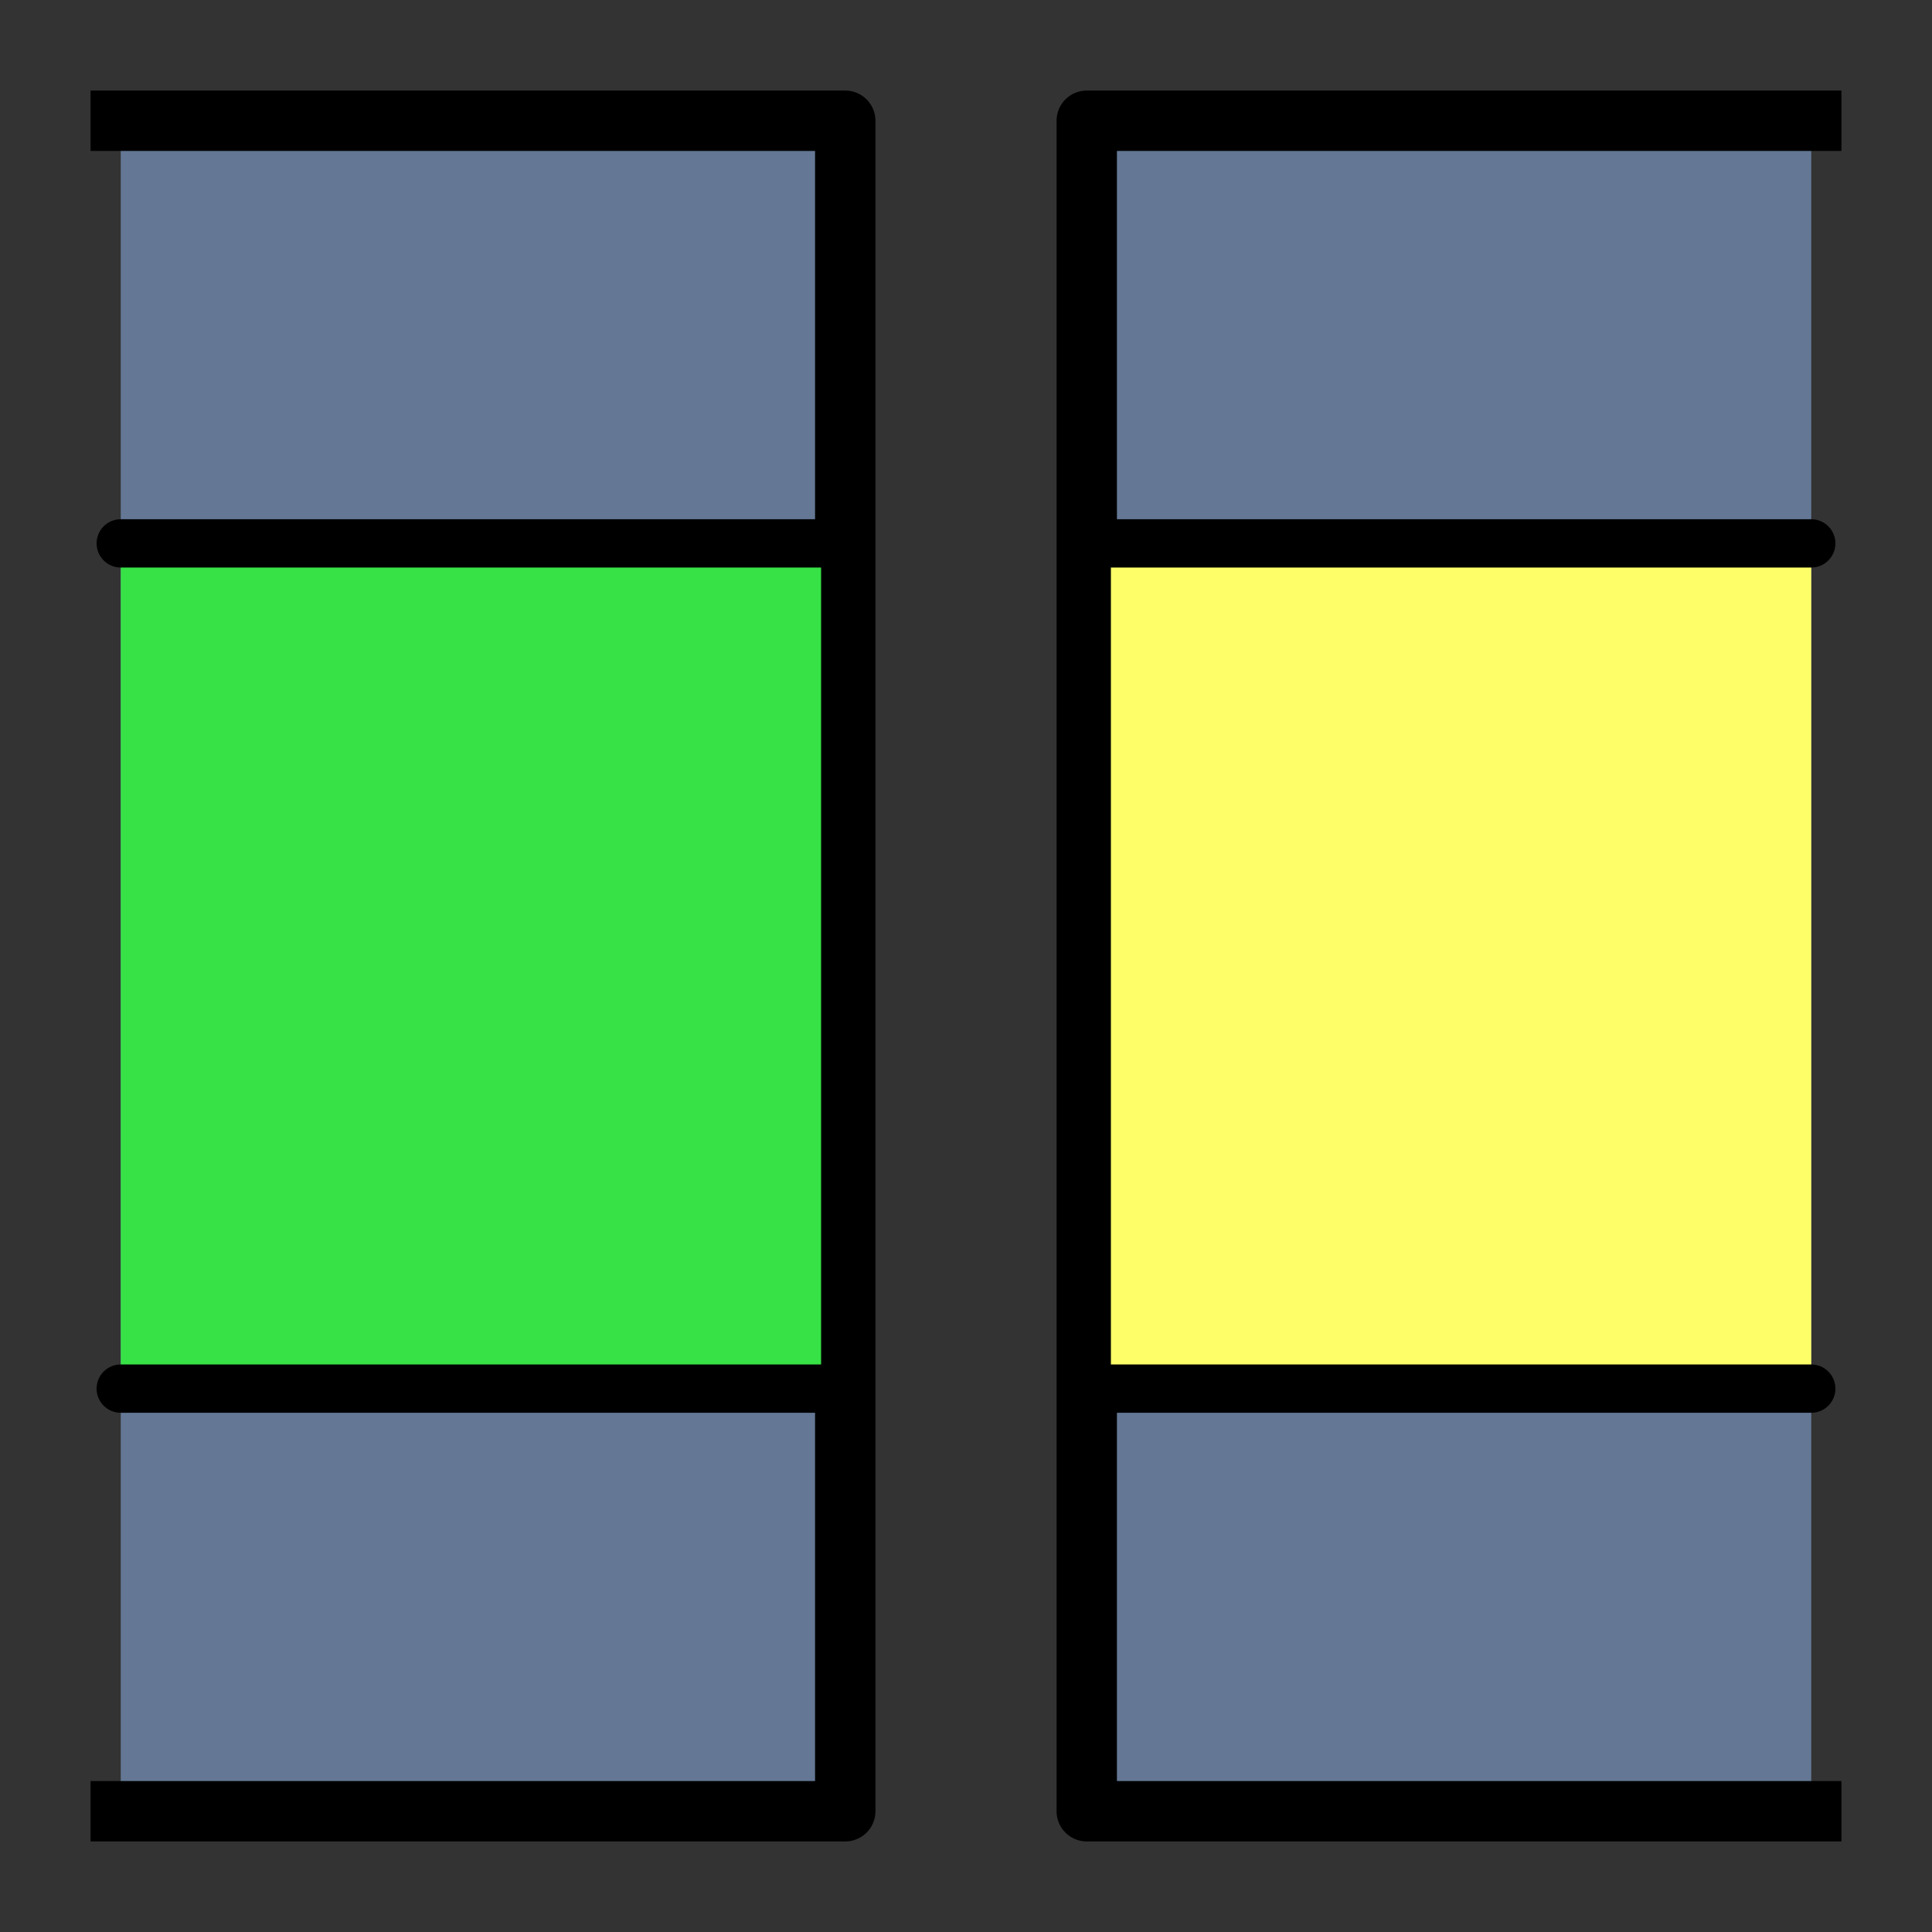 <?xml version="1.0" encoding="UTF-8" standalone="no"?>
<!-- Created with Inkscape (http://www.inkscape.org/) -->
<svg
   xmlns:dc="http://purl.org/dc/elements/1.1/"
   xmlns:cc="http://creativecommons.org/ns#"
   xmlns:rdf="http://www.w3.org/1999/02/22-rdf-syntax-ns#"
   xmlns:svg="http://www.w3.org/2000/svg"
   xmlns="http://www.w3.org/2000/svg"
   xmlns:sodipodi="http://sodipodi.sourceforge.net/DTD/sodipodi-0.dtd"
   xmlns:inkscape="http://www.inkscape.org/namespaces/inkscape"
   width="32"
   height="32"
   id="svg2"
   sodipodi:version="0.32"
   inkscape:version="0.46"
   sodipodi:docname="32x32_changeAll.svg"
   version="1.0"
   inkscape:output_extension="org.inkscape.output.svg.inkscape">
  <rect width="100%" height="100%" fill="#333333" stroke="none"/>
  <defs
     id="defs4">
    <inkscape:perspective
       sodipodi:type="inkscape:persp3d"
       inkscape:vp_x="0 : 526.18109 : 1"
       inkscape:vp_y="0 : 1000 : 0"
       inkscape:vp_z="744.09448 : 526.18109 : 1"
       inkscape:persp3d-origin="372.04724 : 350.78739 : 1"
       id="perspective10" />
  </defs>
  <sodipodi:namedview
     id="base"
     pagecolor="#ffffff"
     bordercolor="#666666"
     borderopacity="1.0"
     gridtolerance="10000"
     guidetolerance="10"
     objecttolerance="10"
     inkscape:pageopacity="0.0"
     inkscape:pageshadow="2"
     inkscape:zoom="16"
     inkscape:cx="6.1379254"
     inkscape:cy="13.74997"
     inkscape:document-units="px"
     inkscape:current-layer="layer1"
     showgrid="true"
     inkscape:window-width="1596"
     inkscape:window-height="1165"
     inkscape:window-x="6"
     inkscape:window-y="10"
     inkscape:snap-global="true">
    <inkscape:grid
       type="xygrid"
       id="grid2403"
       visible="true"
       enabled="true" />
  </sodipodi:namedview>
  <g
     inkscape:label="Layer 1"
     inkscape:groupmode="layer"
     id="layer1">
    <path
       style="fill:#647895;fill-opacity:1;stroke:#000000;stroke-width:1;stroke-linecap:square;stroke-linejoin:round;stroke-miterlimit:4;stroke-dashoffset:0;stroke-opacity:1"
       d="M 2,2 L 14,2 L 14,30 L 2,30 L 2,30"
       id="rect2427"
       sodipodi:nodetypes="ccccc" />
    <path
       style="fill:#647895;fill-opacity:1;stroke:#000000;stroke-width:1;stroke-linecap:square;stroke-linejoin:round;stroke-miterlimit:4;stroke-dashoffset:0;stroke-opacity:1"
       d="M 30,30 L 30,30 L 18,30 L 18,2 L 30,2"
       id="rect3199"
       sodipodi:nodetypes="ccccc" />
    <path
       style="fill:#37e246;fill-opacity:1;stroke:#000000;stroke-width:0.8;stroke-linecap:round;stroke-linejoin:round;stroke-miterlimit:4;stroke-dashoffset:0;stroke-opacity:1"
       d="M 2,9 L 14,9 L 14,23 L 2,23 L 2,23"
       id="rect3152"
       sodipodi:nodetypes="ccccc" />
    <path
       style="fill:#feff68;fill-opacity:1;stroke:#000000;stroke-width:0.8;stroke-linecap:round;stroke-linejoin:round;stroke-miterlimit:4;stroke-dashoffset:0;stroke-opacity:1"
       d="M 30,23 L 30,23 L 18,23 L 18,9 L 30,9"
       id="rect3154"
       sodipodi:nodetypes="ccccc" />
  </g>
</svg>
